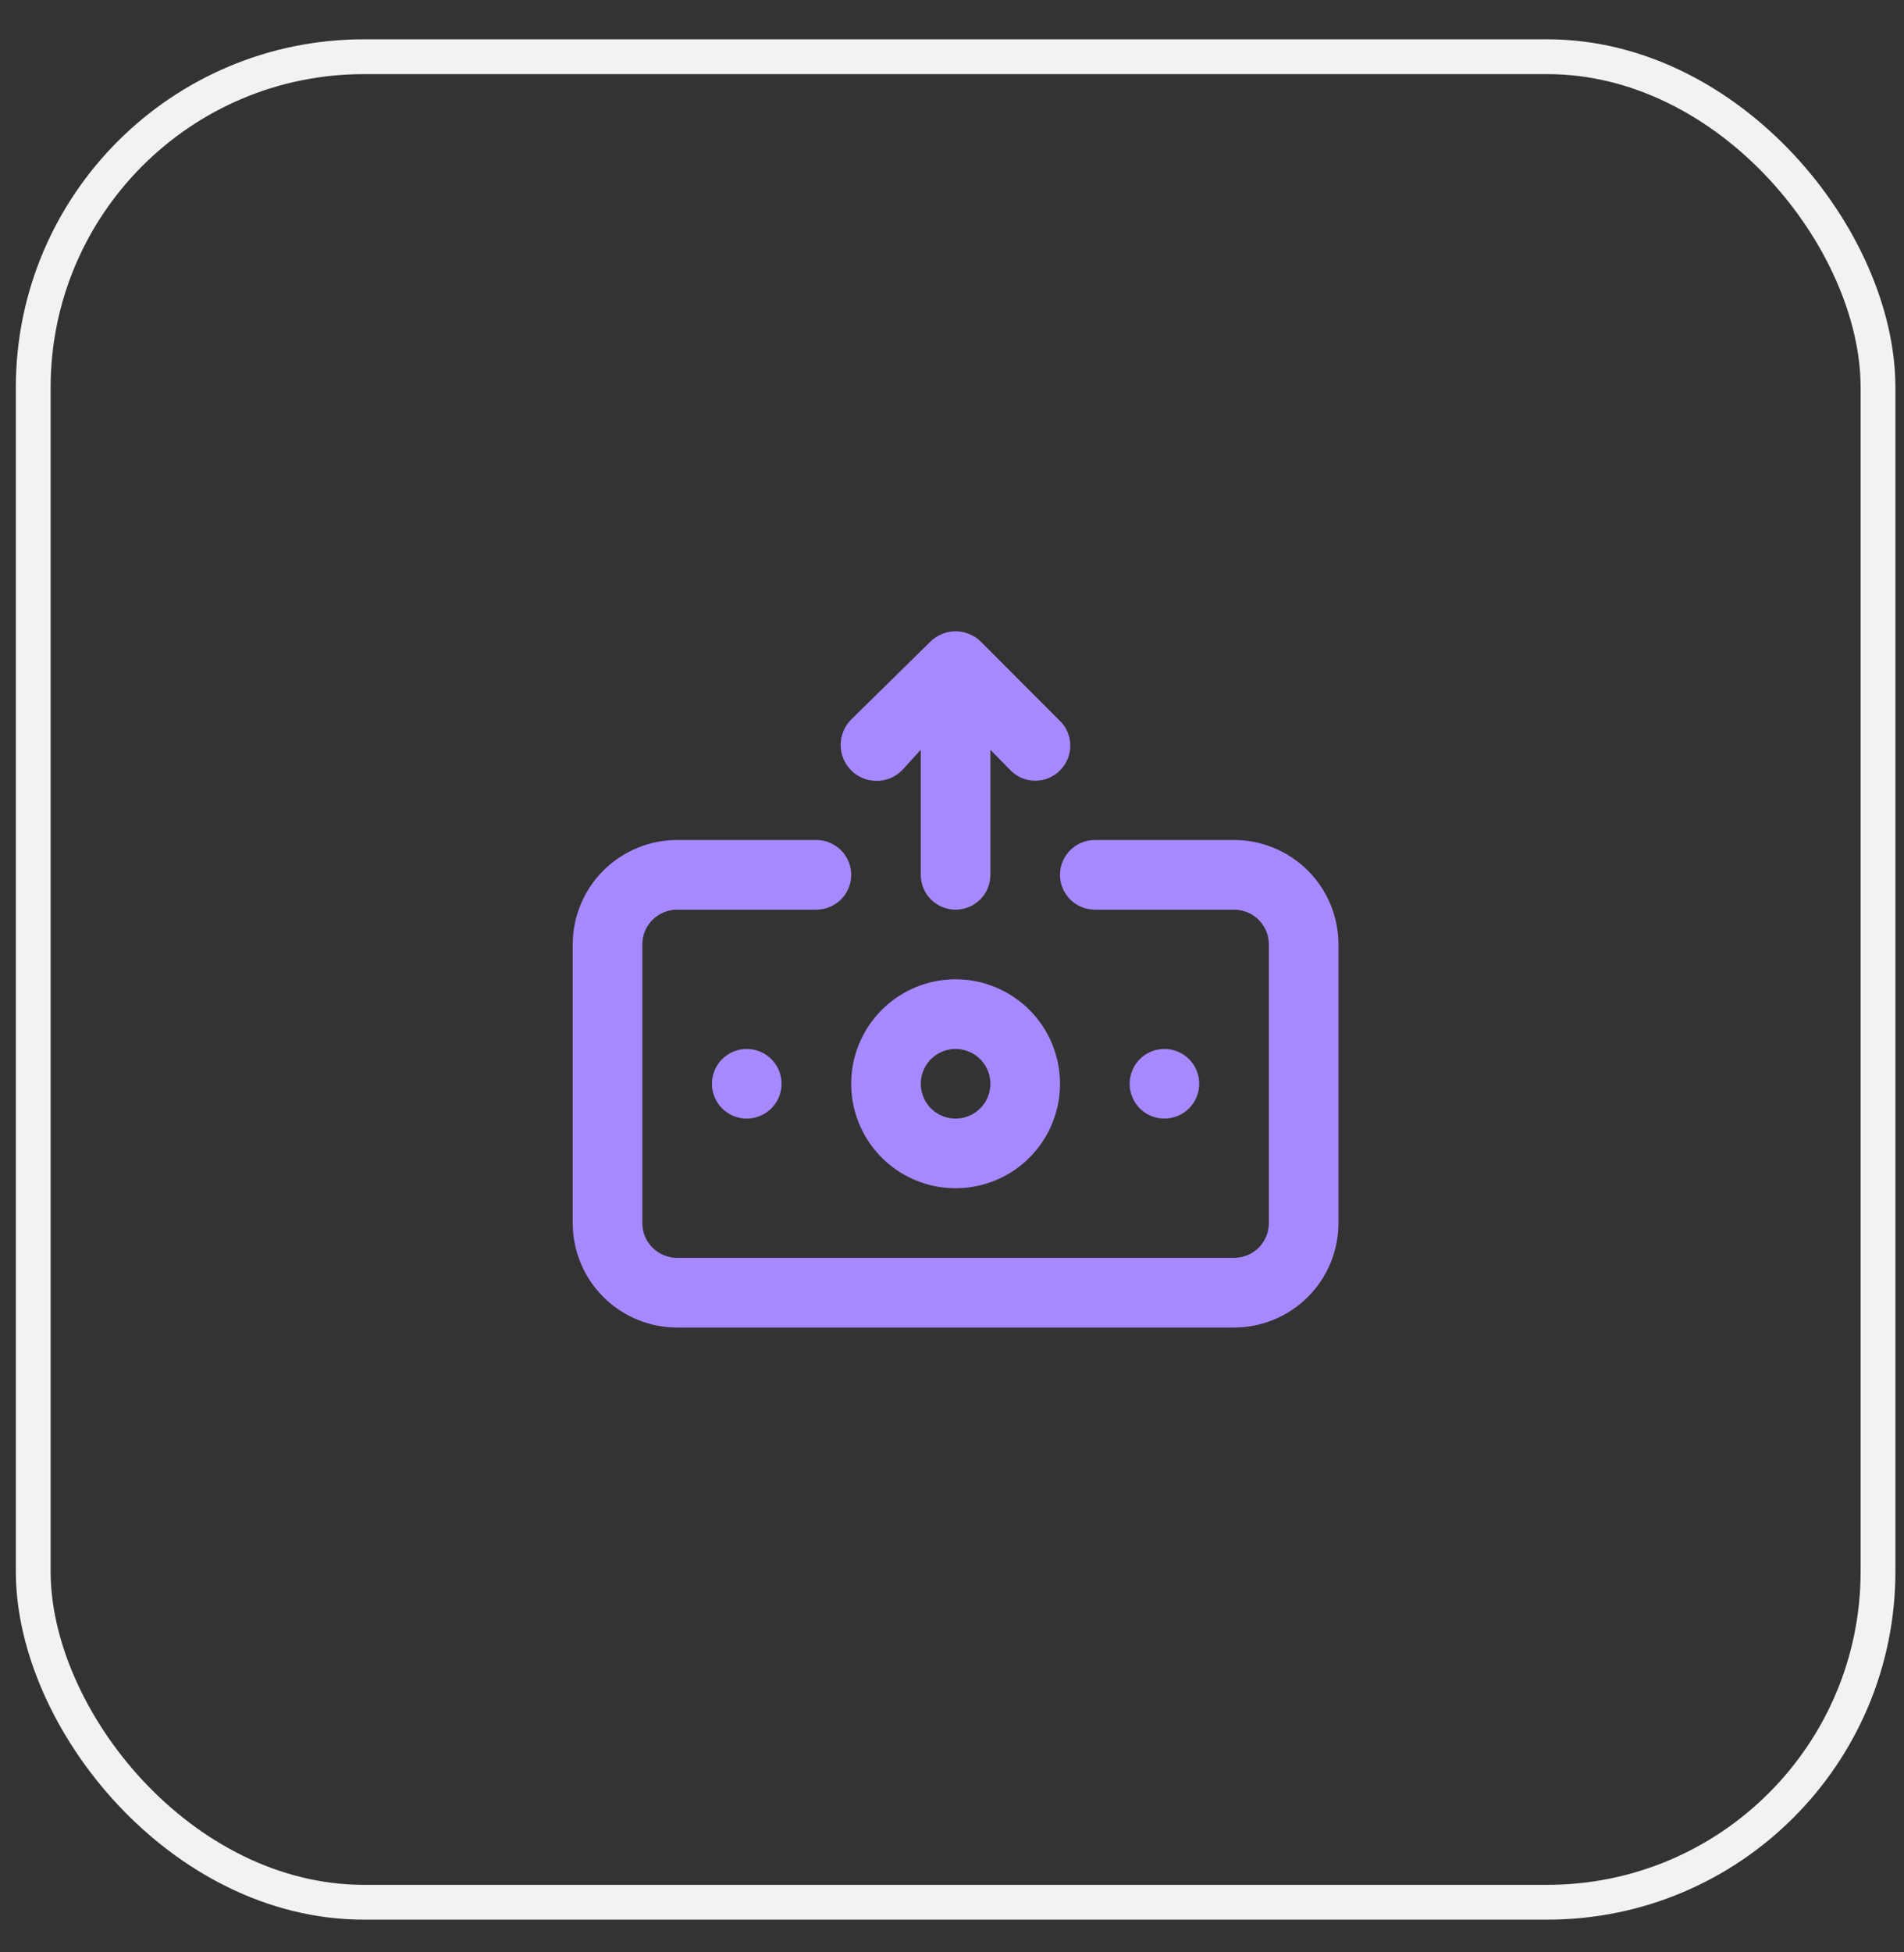 <svg width="40" height="41" viewBox="0 0 40 41" fill="none" xmlns="http://www.w3.org/2000/svg">
    <rect x="0" y="0" width="40" height="41" fill="#333333" stroke="none"/>
    <rect x="0.698" y="1.191" width="38.756" height="38.756" rx="6.947" stroke="#F2F2F2" stroke-width="0.731"/>
    <path d="M18.949 16.178L19.344 15.746V18.372C19.344 18.566 19.421 18.752 19.558 18.889C19.696 19.026 19.881 19.103 20.076 19.103C20.269 19.103 20.455 19.026 20.593 18.889C20.73 18.752 20.807 18.566 20.807 18.372V15.746L21.202 16.149C21.268 16.224 21.349 16.284 21.44 16.327C21.53 16.369 21.629 16.392 21.729 16.395C21.829 16.398 21.929 16.38 22.022 16.343C22.115 16.305 22.199 16.249 22.269 16.178C22.338 16.11 22.392 16.029 22.429 15.94C22.466 15.851 22.485 15.755 22.485 15.659C22.485 15.562 22.466 15.467 22.429 15.377C22.392 15.288 22.338 15.207 22.269 15.14L20.595 13.465C20.525 13.398 20.443 13.346 20.353 13.311C20.175 13.238 19.976 13.238 19.798 13.311C19.708 13.346 19.626 13.398 19.556 13.465L17.882 15.11C17.74 15.252 17.661 15.444 17.661 15.644C17.661 15.844 17.74 16.036 17.882 16.178C18.023 16.32 18.215 16.399 18.416 16.399C18.616 16.399 18.808 16.32 18.949 16.178ZM20.076 20.565C19.642 20.565 19.218 20.694 18.857 20.935C18.496 21.176 18.215 21.519 18.049 21.92C17.883 22.32 17.839 22.762 17.924 23.187C18.009 23.613 18.218 24.004 18.524 24.31C18.831 24.617 19.222 24.826 19.648 24.911C20.073 24.995 20.514 24.952 20.915 24.786C21.316 24.62 21.659 24.339 21.899 23.978C22.141 23.617 22.269 23.193 22.269 22.759C22.269 22.177 22.038 21.619 21.627 21.208C21.215 20.797 20.657 20.565 20.076 20.565ZM20.076 23.49C19.931 23.49 19.79 23.448 19.669 23.367C19.549 23.287 19.455 23.173 19.4 23.039C19.345 22.905 19.33 22.758 19.358 22.616C19.387 22.475 19.456 22.344 19.558 22.242C19.661 22.14 19.791 22.07 19.933 22.042C20.075 22.014 20.222 22.028 20.355 22.084C20.489 22.139 20.603 22.233 20.683 22.353C20.764 22.473 20.807 22.615 20.807 22.759C20.807 22.953 20.73 23.139 20.593 23.276C20.455 23.413 20.269 23.49 20.076 23.49ZM14.957 22.759C14.957 22.904 15 23.045 15.08 23.166C15.16 23.286 15.274 23.379 15.408 23.435C15.542 23.49 15.689 23.505 15.831 23.476C15.973 23.448 16.103 23.378 16.205 23.276C16.307 23.174 16.377 23.044 16.405 22.902C16.433 22.76 16.419 22.613 16.364 22.479C16.308 22.346 16.215 22.232 16.094 22.151C15.974 22.071 15.833 22.028 15.688 22.028C15.494 22.028 15.308 22.105 15.171 22.242C15.034 22.379 14.957 22.565 14.957 22.759ZM25.194 22.759C25.194 22.615 25.151 22.473 25.071 22.353C24.991 22.233 24.876 22.139 24.743 22.084C24.609 22.028 24.462 22.014 24.32 22.042C24.178 22.07 24.048 22.14 23.946 22.242C23.844 22.344 23.774 22.475 23.746 22.616C23.718 22.758 23.732 22.905 23.787 23.039C23.843 23.173 23.936 23.287 24.057 23.367C24.177 23.448 24.318 23.49 24.463 23.49C24.657 23.49 24.843 23.413 24.98 23.276C25.117 23.139 25.194 22.953 25.194 22.759ZM25.925 17.64H23C22.806 17.64 22.621 17.718 22.483 17.855C22.346 17.992 22.269 18.178 22.269 18.372C22.269 18.566 22.346 18.752 22.483 18.889C22.621 19.026 22.806 19.103 23 19.103H25.925C26.119 19.103 26.305 19.18 26.443 19.317C26.58 19.454 26.657 19.64 26.657 19.834V25.684C26.657 25.878 26.58 26.064 26.443 26.201C26.305 26.338 26.119 26.415 25.925 26.415H14.226C14.031 26.415 13.846 26.338 13.708 26.201C13.571 26.064 13.494 25.878 13.494 25.684V19.834C13.494 19.64 13.571 19.454 13.708 19.317C13.846 19.18 14.031 19.103 14.226 19.103H17.151C17.344 19.103 17.53 19.026 17.668 18.889C17.805 18.752 17.882 18.566 17.882 18.372C17.882 18.178 17.805 17.992 17.668 17.855C17.53 17.718 17.344 17.64 17.151 17.64H14.226C13.644 17.64 13.086 17.872 12.674 18.283C12.263 18.694 12.032 19.252 12.032 19.834V25.684C12.032 26.266 12.263 26.824 12.674 27.235C13.086 27.647 13.644 27.878 14.226 27.878H25.925C26.507 27.878 27.065 27.647 27.477 27.235C27.888 26.824 28.119 26.266 28.119 25.684V19.834C28.119 19.252 27.888 18.694 27.477 18.283C27.065 17.872 26.507 17.64 25.925 17.64Z" fill="#A789FF"/>
</svg>
